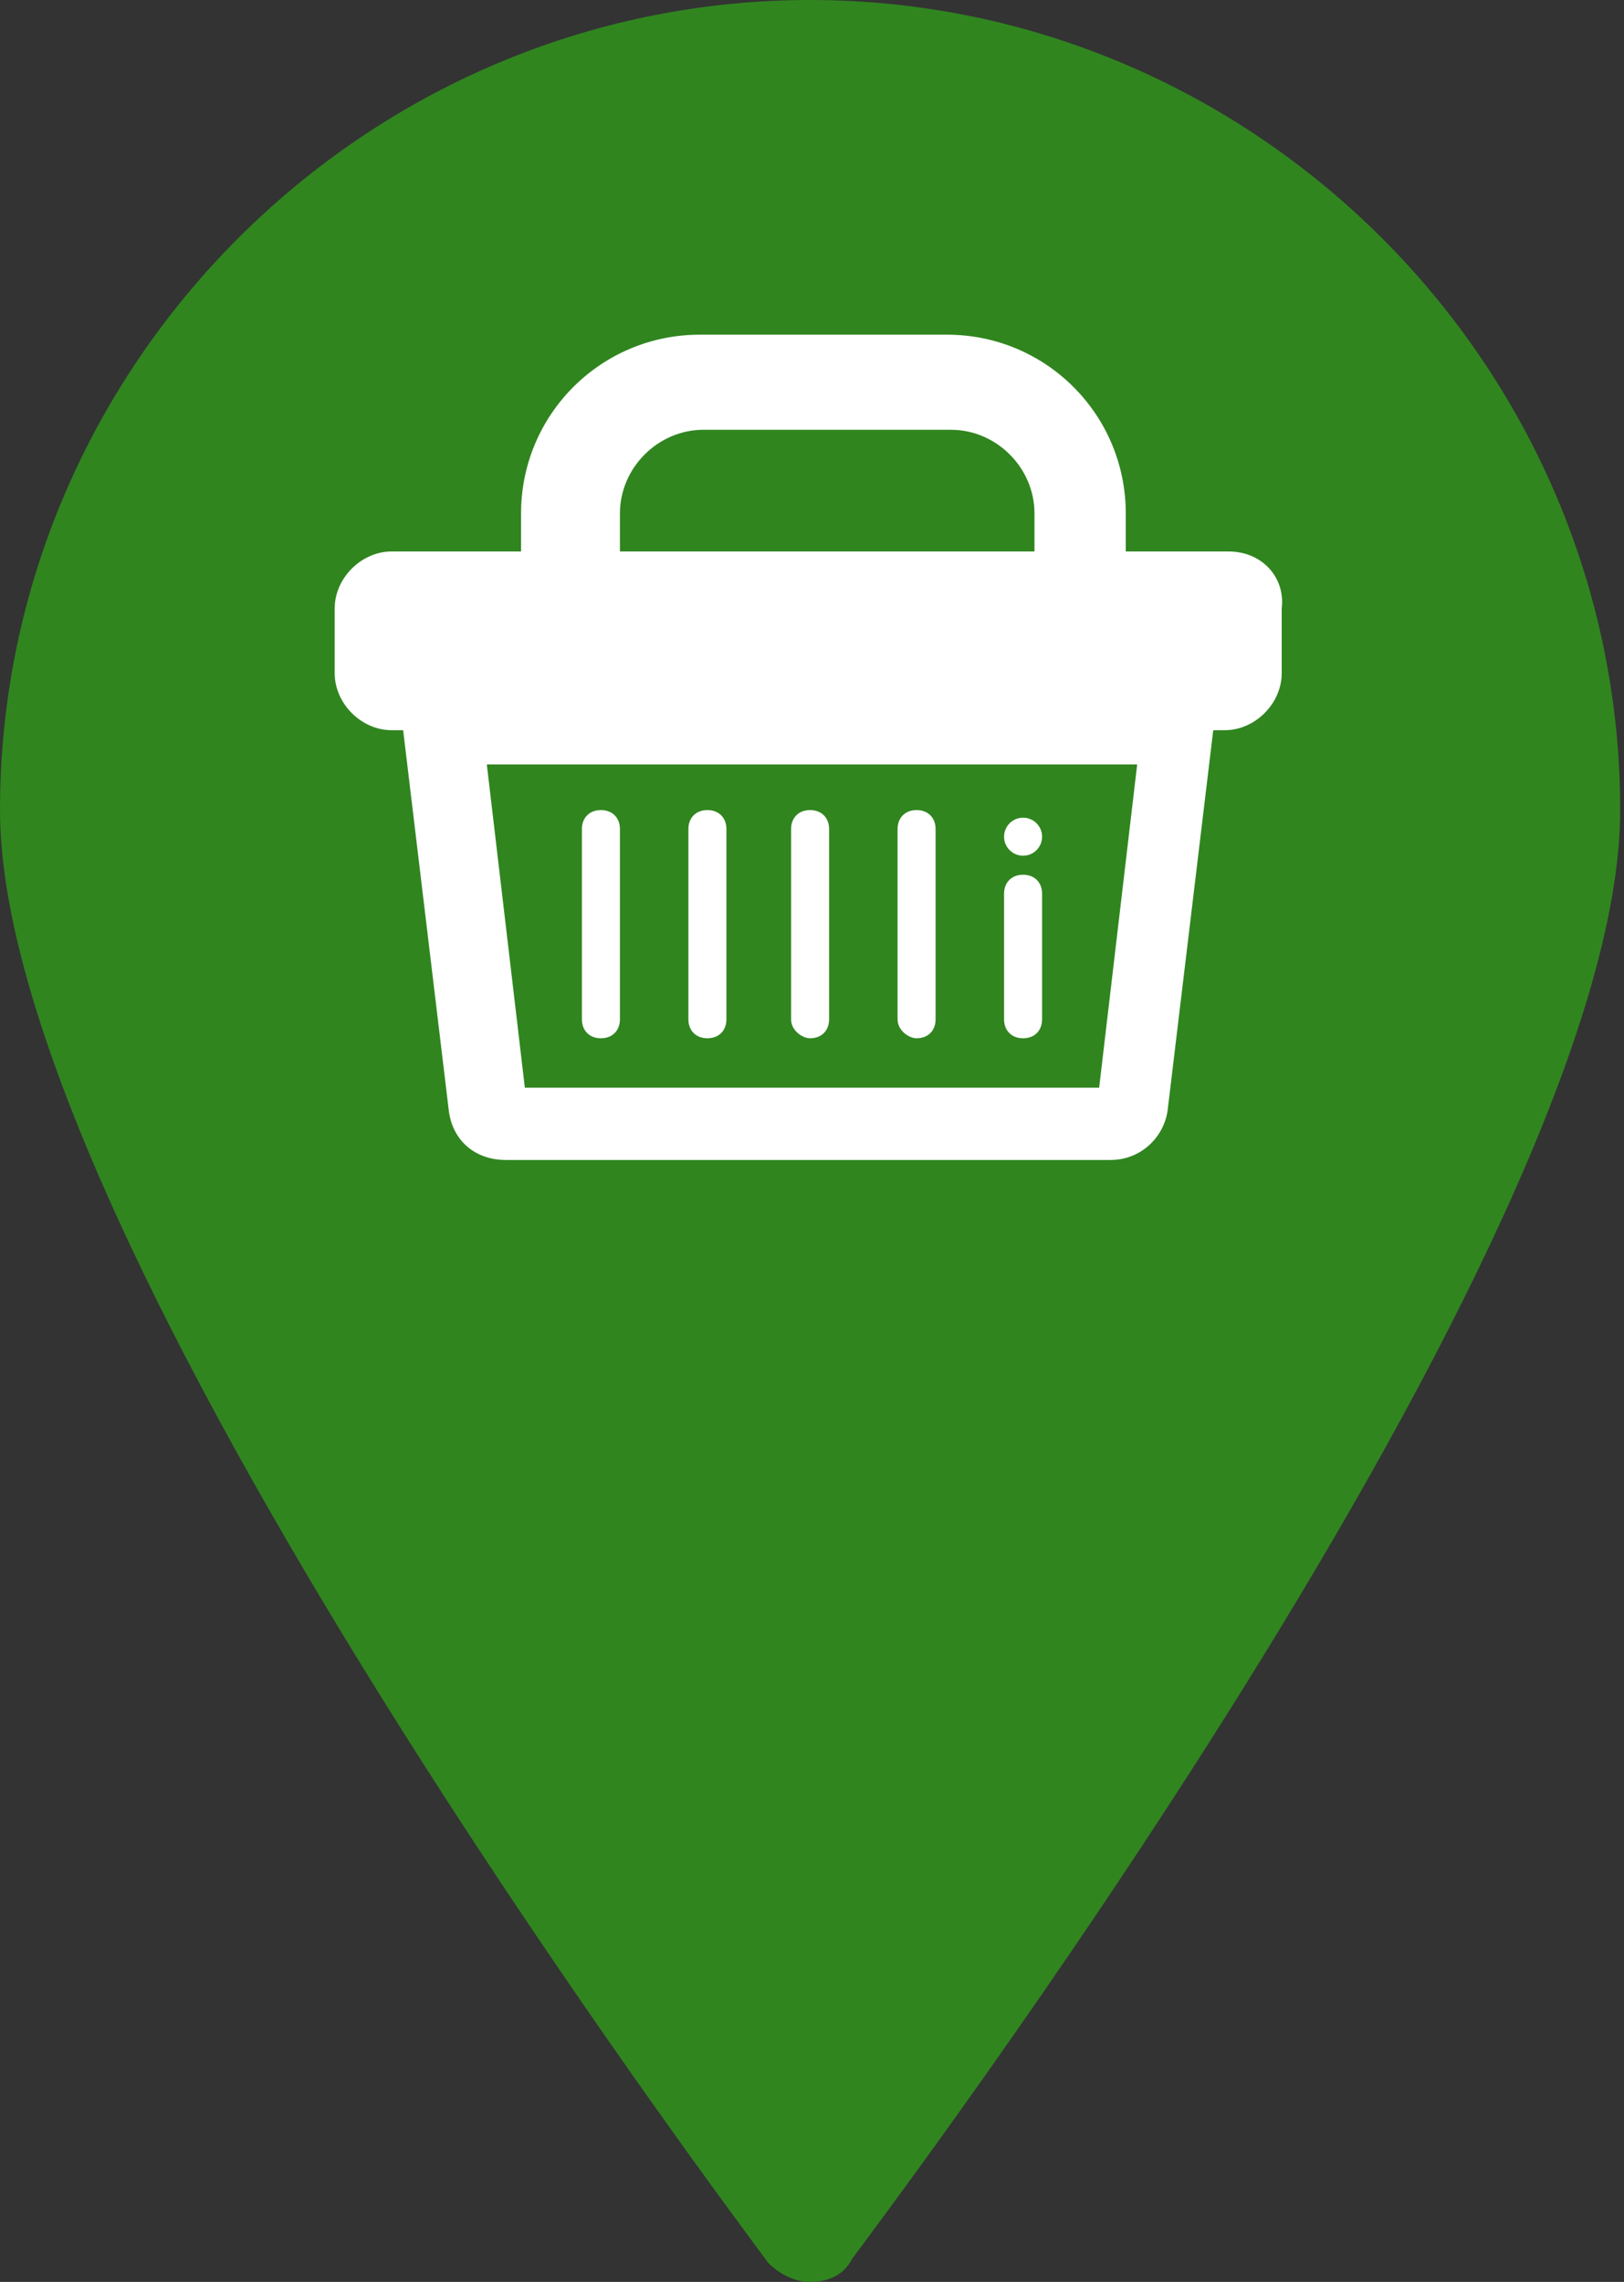 <svg id="Layer_1" xmlns="http://www.w3.org/2000/svg" width="42.7" height="60" viewBox="0 0 42.7 60"><rect x="0" y="0" width="42.7" height="60" fill="#333333" stroke="none"/><style>.st0{fill:#30851f}.st1{fill:#fff}</style><g id="precinct-Stadium-store"><path id="path-precinct-Stadium-store" class="st0" d="M21.3 60c-.4 0-.8-.2-1.1-.5C19.4 58.4 0 32.7 0 21.3 0 9.6 9.6 0 21.3 0s21.3 9.6 21.3 21.3c0 11.4-19.4 37-20.2 38.1-.2.4-.6.6-1.1.6z"/><path class="st1" d="M32.3 14.5h-2.7v-1c0-2.6-2.1-4.7-4.7-4.7h-6.5c-2.6 0-4.7 2.1-4.7 4.7v1h-3.4c-.8 0-1.5.7-1.5 1.5v1.7c0 .8.7 1.5 1.5 1.5h.3l1.2 10c.1.8.7 1.3 1.5 1.3h15.9c.8 0 1.4-.6 1.5-1.3l1.2-10h.3c.8 0 1.5-.7 1.5-1.5V16c.1-.8-.5-1.5-1.4-1.5zm-16-1c0-1.2 1-2.2 2.2-2.2H25c1.2 0 2.2 1 2.2 2.2v1H16.3v-1zm12.6 15.1H13.8l-1-8.5h17.1l-1 8.5z"/><path class="st1" d="M15.8 27.3c.3 0 .5-.2.5-.5v-5c0-.3-.2-.5-.5-.5s-.5.2-.5.5v5c0 .3.2.5.5.5zm2.8 0c.3 0 .5-.2.5-.5v-5c0-.3-.2-.5-.5-.5s-.5.2-.5.5v5c0 .3.2.5.5.5zm2.7 0c.3 0 .5-.2.5-.5v-5c0-.3-.2-.5-.5-.5s-.5.2-.5.5v5c0 .3.3.5.5.5zm2.8 0c.3 0 .5-.2.5-.5v-5c0-.3-.2-.5-.5-.5s-.5.2-.5.5v5c0 .3.3.5.5.5zm2.8 0c.3 0 .5-.2.5-.5v-3.3c0-.3-.2-.5-.5-.5s-.5.2-.5.5v3.3c0 .3.2.5.5.5z"/><circle class="st1" cx="26.9" cy="22" r=".5"/></g></svg>